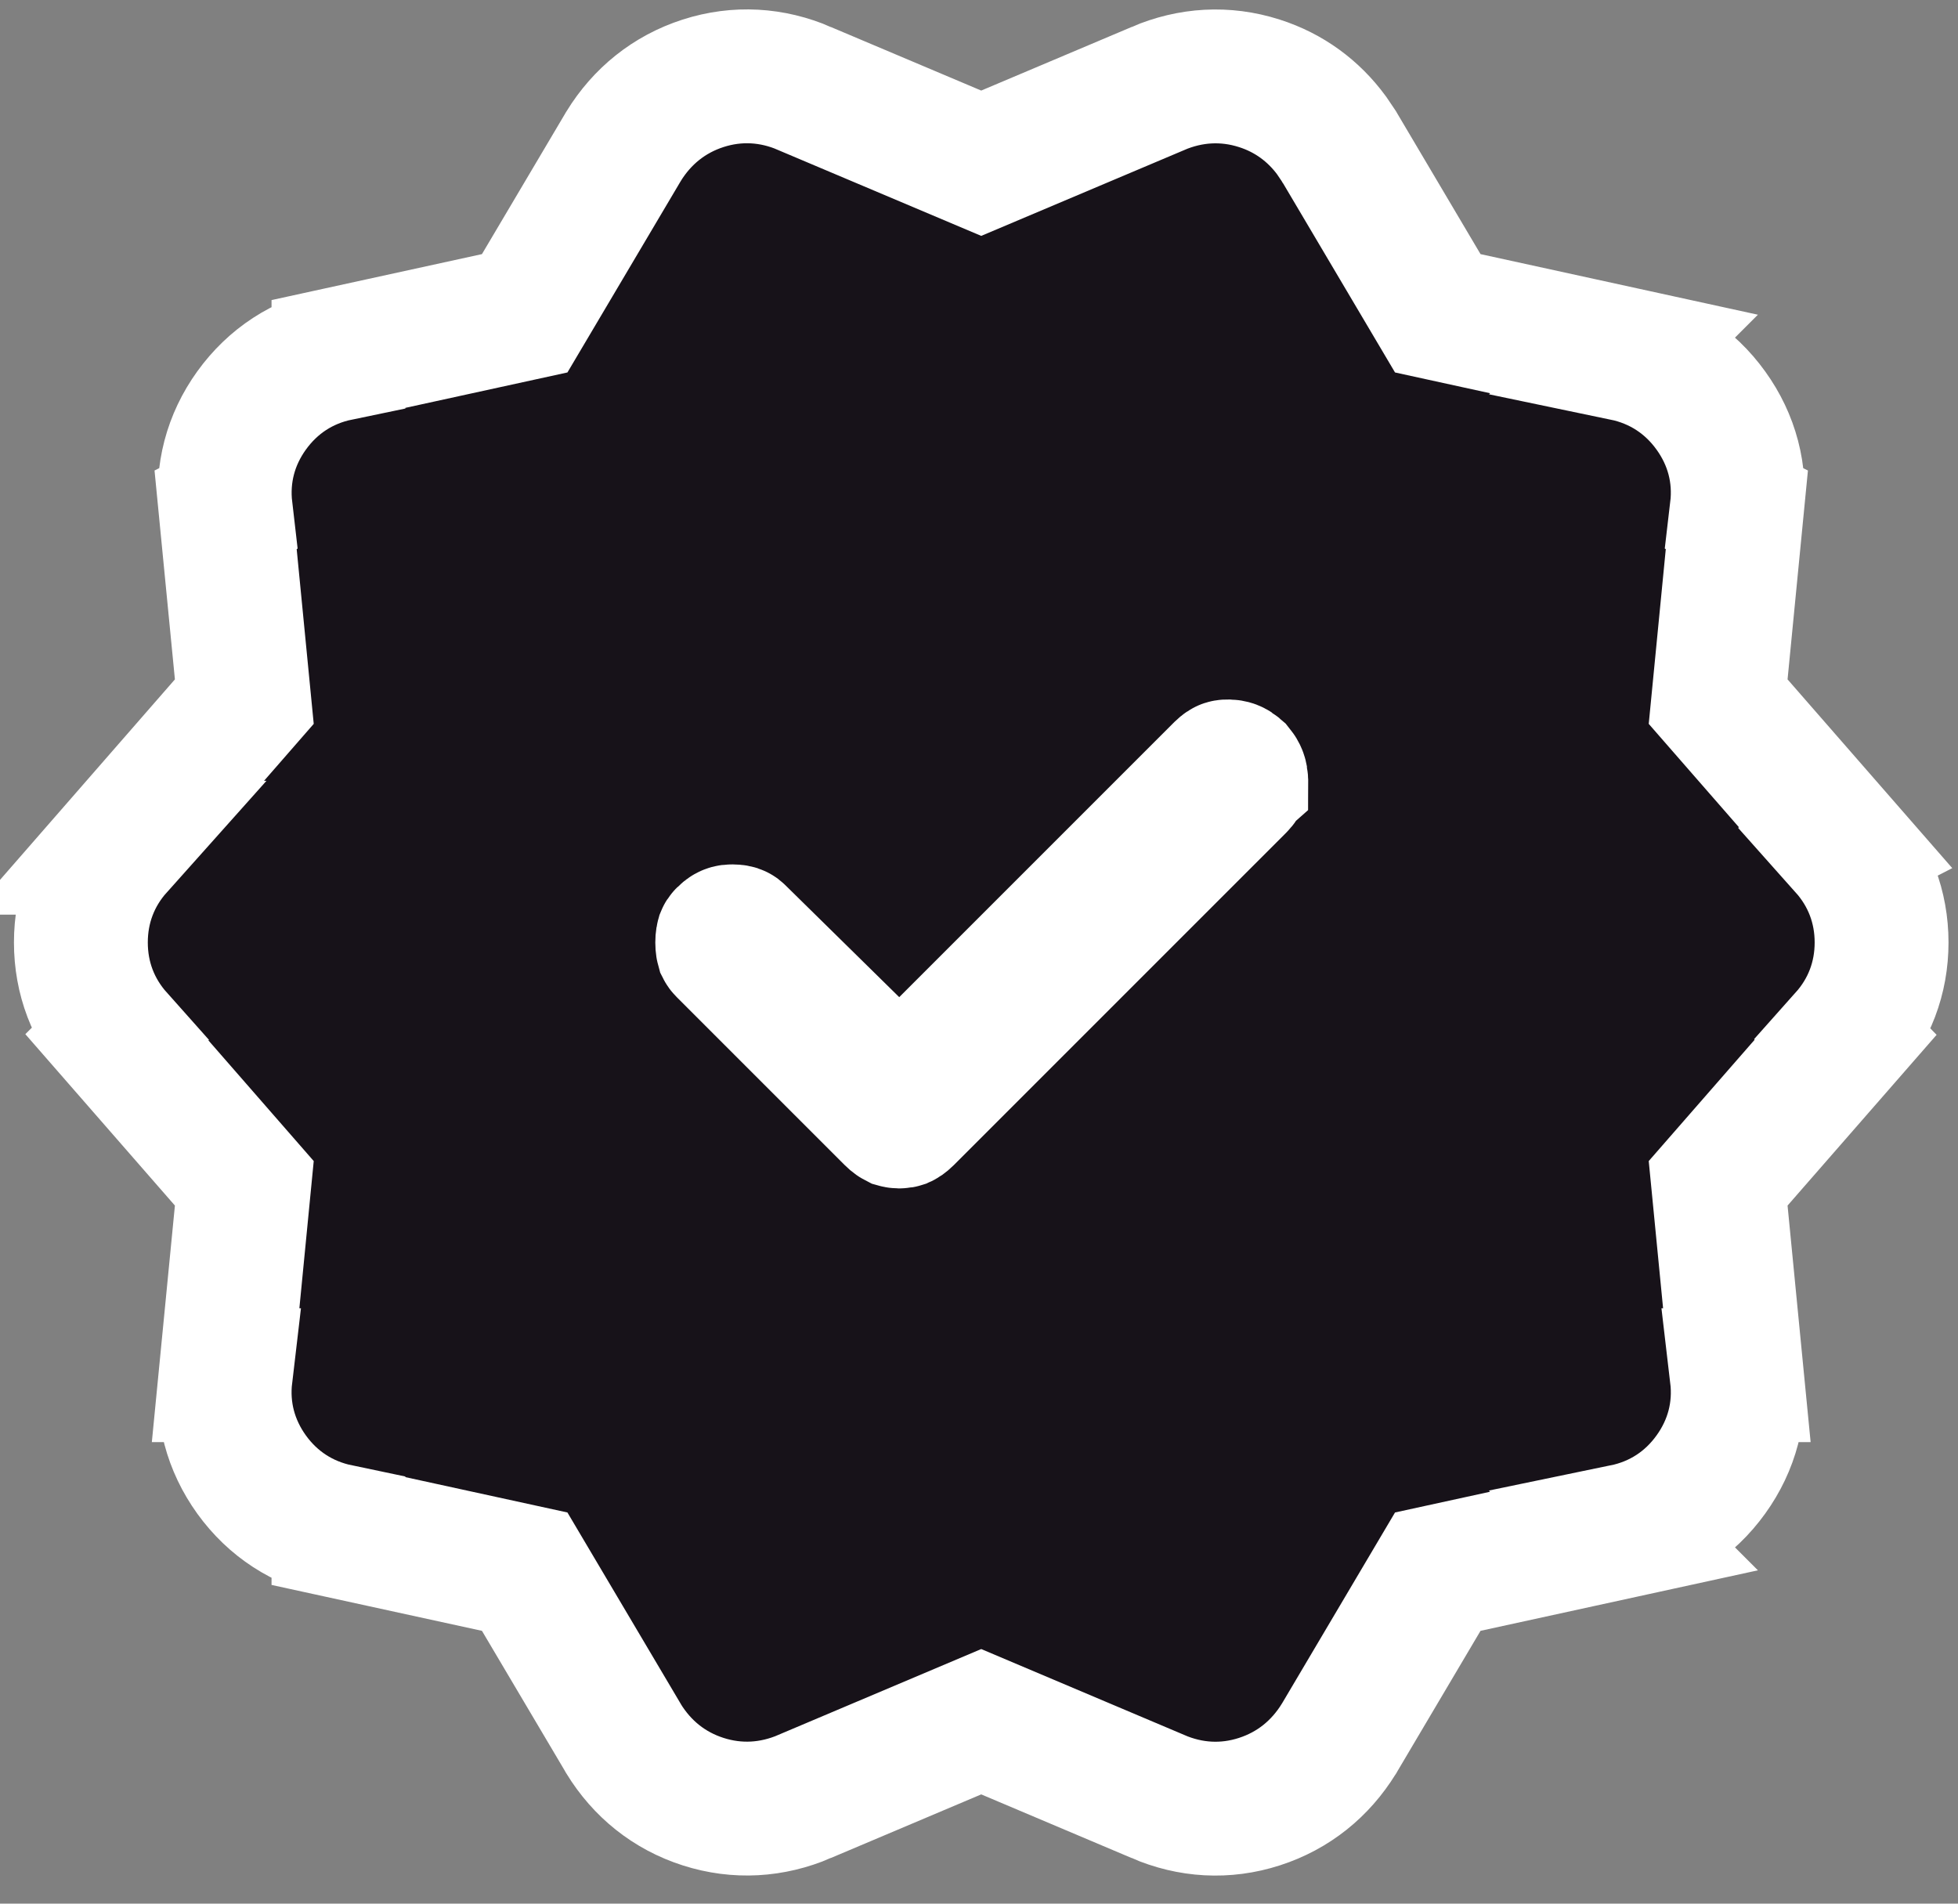 <svg width="36" height="35" viewBox="0 0 36 35" fill="none" xmlns="http://www.w3.org/2000/svg">
<rect x="0" y="0" width="36" height="35" fill="#808080" stroke="none"/>
<path d="M12.926 1.532C13.556 1.329 14.198 1.37 14.796 1.628L14.795 1.629L18.041 3.001L21.289 1.628V1.627C21.885 1.372 22.526 1.331 23.154 1.532C23.703 1.707 24.151 2.039 24.482 2.489L24.617 2.689L24.622 2.698L24.627 2.705L26.435 5.76L29.859 6.508L29.858 6.509C30.516 6.646 31.066 7.005 31.457 7.549C31.843 8.085 32.01 8.712 31.932 9.372L31.934 9.373L31.59 12.9L33.934 15.586L33.932 15.587C34.368 16.076 34.595 16.675 34.595 17.328C34.595 17.982 34.368 18.58 33.932 19.069L33.934 19.071L31.59 21.756L31.934 25.284H31.932C32.01 25.944 31.844 26.571 31.457 27.109C31.066 27.653 30.516 28.012 29.858 28.148L29.859 28.149L26.435 28.896L24.627 31.951L24.622 31.96L24.616 31.969C24.277 32.519 23.782 32.922 23.157 33.124C22.527 33.328 21.884 33.287 21.286 33.029V33.028L18.041 31.655L14.793 33.029L14.793 33.03C14.197 33.285 13.557 33.326 12.929 33.125C12.301 32.924 11.804 32.52 11.465 31.968L11.46 31.959L11.456 31.951L9.647 28.896L6.223 28.149V28.147C5.567 28.01 5.018 27.654 4.626 27.111C4.239 26.573 4.071 25.944 4.149 25.284H4.148L4.492 21.756L2.149 19.071L2.15 19.07C1.714 18.581 1.487 17.982 1.487 17.328C1.487 16.675 1.713 16.075 2.15 15.586H2.149L4.492 12.9L4.148 9.373L4.15 9.372C4.073 8.712 4.239 8.085 4.625 7.548C5.017 7.004 5.566 6.645 6.223 6.509V6.508L9.647 5.76L11.456 2.705L11.461 2.697L11.466 2.688C11.805 2.137 12.301 1.734 12.926 1.532ZM22.526 14.097C22.523 14.098 22.501 14.107 22.461 14.146L16.541 20.066L15.671 19.211L13.59 17.165L13.582 17.157C13.572 17.146 13.564 17.141 13.56 17.139C13.557 17.137 13.554 17.135 13.551 17.134C13.548 17.133 13.525 17.123 13.466 17.123C13.409 17.123 13.377 17.129 13.312 17.193C13.296 17.209 13.293 17.217 13.291 17.222C13.289 17.229 13.279 17.259 13.279 17.328C13.279 17.398 13.289 17.428 13.291 17.435C13.293 17.439 13.297 17.447 13.313 17.463L16.399 20.549C16.444 20.594 16.472 20.608 16.48 20.612C16.487 20.614 16.501 20.619 16.534 20.619C16.567 20.619 16.581 20.614 16.587 20.612C16.596 20.608 16.623 20.595 16.669 20.549L22.77 14.448C22.792 14.427 22.803 14.41 22.81 14.401C22.817 14.391 22.819 14.386 22.82 14.385C22.82 14.384 22.82 14.383 22.821 14.381C22.821 14.378 22.822 14.37 22.822 14.354C22.819 14.277 22.801 14.224 22.748 14.159C22.687 14.105 22.645 14.093 22.581 14.091C22.543 14.09 22.529 14.096 22.526 14.097Z" fill="#171219" stroke="white" stroke-width="2.461"/>
</svg>
